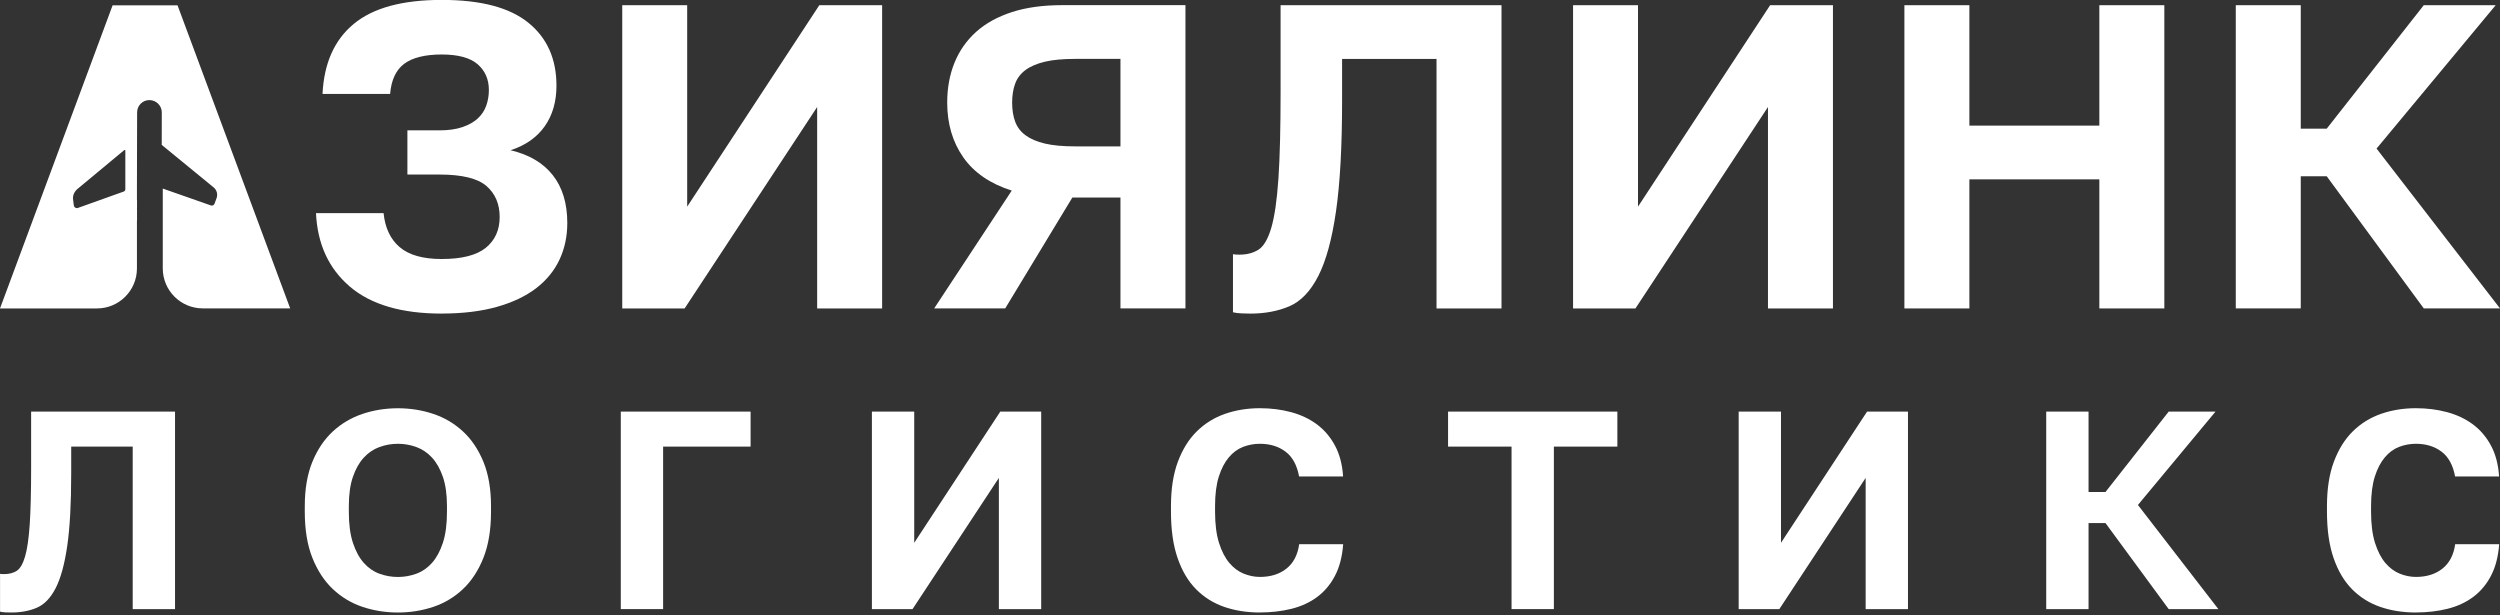 <svg width="195" height="48" viewBox="0 0 195 48" fill="none" xmlns="http://www.w3.org/2000/svg">
<rect x="0" y="0" width="195" height="48" fill="#333333" stroke="none"/>
<g clip-path="url(#clip0_612_8662)">
<path d="M0.884 47.775C0.767 47.775 0.619 47.772 0.444 47.765C0.269 47.758 0.121 47.737 0.004 47.71V44.759C0.076 44.773 0.186 44.78 0.334 44.78C0.716 44.78 1.039 44.694 1.304 44.525C1.569 44.357 1.785 43.986 1.954 43.415C2.122 42.844 2.243 42.012 2.318 40.918C2.39 39.825 2.428 38.353 2.428 36.506V32.105H13.652V47.51H10.351V34.835H5.554V36.946C5.554 39.278 5.451 41.159 5.245 42.579C5.038 44.003 4.739 45.1 4.344 45.87C3.948 46.64 3.46 47.149 2.879 47.4C2.298 47.651 1.634 47.775 0.888 47.775H0.884Z" fill="white"/>
<path d="M31.036 47.776C30.066 47.776 29.148 47.628 28.275 47.336C27.401 47.043 26.631 46.579 25.964 45.95C25.297 45.32 24.764 44.509 24.368 43.518C23.973 42.528 23.773 41.328 23.773 39.922V39.481C23.773 38.133 23.973 36.978 24.368 36.015C24.764 35.056 25.297 34.265 25.964 33.649C26.631 33.034 27.401 32.58 28.275 32.284C29.148 31.992 30.07 31.844 31.036 31.844C32.002 31.844 32.924 31.992 33.797 32.284C34.671 32.576 35.441 33.034 36.108 33.649C36.776 34.265 37.309 35.056 37.704 36.015C38.099 36.978 38.299 38.133 38.299 39.481V39.922C38.299 41.331 38.099 42.528 37.704 43.518C37.309 44.509 36.776 45.32 36.108 45.95C35.441 46.579 34.671 47.043 33.797 47.336C32.924 47.628 32.002 47.776 31.036 47.776ZM31.036 45.004C31.535 45.004 32.016 44.918 32.477 44.749C32.938 44.581 33.347 44.299 33.698 43.904C34.048 43.508 34.331 42.985 34.544 42.342C34.757 41.696 34.864 40.891 34.864 39.922V39.481C34.864 38.574 34.757 37.81 34.544 37.191C34.331 36.575 34.048 36.077 33.698 35.695C33.347 35.313 32.938 35.038 32.477 34.87C32.016 34.701 31.535 34.615 31.036 34.615C30.538 34.615 30.056 34.701 29.595 34.87C29.134 35.038 28.725 35.313 28.375 35.695C28.024 36.077 27.738 36.575 27.529 37.191C27.315 37.807 27.209 38.57 27.209 39.481V39.922C27.209 40.891 27.315 41.696 27.529 42.342C27.742 42.989 28.024 43.508 28.375 43.904C28.725 44.299 29.134 44.581 29.595 44.749C30.056 44.918 30.538 45.004 31.036 45.004Z" fill="white"/>
<path d="M48.422 32.105H58.546V34.835H51.723V47.51H48.422V32.105Z" fill="white"/>
<path d="M68.008 32.105H71.309V42.338L78.022 32.105H81.213V47.51H77.912V37.276L71.178 47.51H68.008V32.105Z" fill="white"/>
<path d="M98.269 47.775C97.257 47.775 96.329 47.627 95.483 47.335C94.641 47.043 93.908 46.582 93.293 45.959C92.677 45.337 92.196 44.526 91.852 43.528C91.508 42.531 91.336 41.328 91.336 39.918V39.477C91.336 38.129 91.515 36.974 91.876 36.011C92.237 35.052 92.725 34.261 93.351 33.645C93.977 33.03 94.709 32.576 95.552 32.28C96.394 31.988 97.302 31.84 98.269 31.84C99.135 31.84 99.947 31.943 100.71 32.149C101.473 32.356 102.144 32.675 102.725 33.105C103.303 33.539 103.774 34.092 104.135 34.766C104.493 35.44 104.703 36.242 104.761 37.166H101.329C101.167 36.286 100.817 35.64 100.273 35.23C99.73 34.821 99.063 34.615 98.272 34.615C97.818 34.615 97.381 34.697 96.962 34.856C96.542 35.017 96.174 35.289 95.851 35.671C95.528 36.052 95.266 36.551 95.07 37.166C94.874 37.782 94.775 38.552 94.775 39.477V39.918C94.775 40.887 94.878 41.695 95.084 42.349C95.291 43.002 95.559 43.521 95.889 43.91C96.219 44.299 96.594 44.577 97.01 44.746C97.43 44.914 97.849 45 98.275 45C99.111 45 99.802 44.783 100.346 44.35C100.889 43.917 101.219 43.284 101.336 42.445H104.768C104.696 43.415 104.482 44.237 104.128 44.911C103.777 45.585 103.313 46.135 102.742 46.561C102.172 46.988 101.501 47.294 100.741 47.486C99.978 47.675 99.156 47.772 98.275 47.772L98.269 47.775Z" fill="white"/>
<path d="M117.901 34.835H112.949V32.105H126.154V34.835H121.202V47.51H117.901V34.835Z" fill="white"/>
<path d="M135.617 32.105H138.918V42.338L145.631 32.105H148.822V47.51H145.521V37.276L138.788 47.51H135.617V32.105Z" fill="white"/>
<path d="M159.605 32.105H162.907V38.377H164.227L169.158 32.105H172.81L166.758 39.388L173.031 47.51H169.158L164.227 40.798H162.907V47.51H159.605V32.105Z" fill="white"/>
<path d="M188.436 47.775C187.425 47.775 186.497 47.627 185.651 47.335C184.809 47.043 184.076 46.582 183.461 45.959C182.845 45.337 182.364 44.526 182.02 43.528C181.676 42.531 181.504 41.328 181.504 39.918V39.477C181.504 38.129 181.683 36.974 182.044 36.011C182.405 35.052 182.893 34.261 183.519 33.645C184.145 33.03 184.877 32.576 185.72 32.28C186.562 31.988 187.47 31.84 188.436 31.84C189.303 31.84 190.115 31.943 190.878 32.149C191.641 32.356 192.312 32.675 192.893 33.105C193.471 33.539 193.942 34.092 194.303 34.766C194.661 35.44 194.87 36.242 194.929 37.166H191.497C191.335 36.286 190.985 35.64 190.441 35.23C189.898 34.821 189.231 34.615 188.44 34.615C187.986 34.615 187.549 34.697 187.13 34.856C186.71 35.017 186.342 35.289 186.019 35.671C185.696 36.052 185.434 36.551 185.238 37.166C185.042 37.782 184.943 38.552 184.943 39.477V39.918C184.943 40.887 185.046 41.695 185.252 42.349C185.459 43.002 185.727 43.521 186.057 43.91C186.387 44.299 186.762 44.577 187.178 44.746C187.597 44.914 188.017 45 188.443 45C189.279 45 189.97 44.783 190.514 44.35C191.057 43.917 191.387 43.284 191.504 42.445H194.936C194.864 43.415 194.65 44.237 194.296 44.911C193.945 45.585 193.481 46.135 192.91 46.561C192.34 46.988 191.669 47.294 190.909 47.486C190.146 47.675 189.324 47.772 188.443 47.772L188.436 47.775Z" fill="white"/>
<path d="M34.446 24.46C31.316 24.46 28.926 23.755 27.282 22.349C25.639 20.942 24.759 19.034 24.648 16.623H29.92C30.034 17.772 30.45 18.655 31.172 19.274C31.894 19.893 32.984 20.203 34.449 20.203C36.024 20.203 37.172 19.911 37.895 19.326C38.613 18.741 38.974 17.94 38.974 16.926C38.974 15.911 38.631 15.107 37.943 14.508C37.255 13.913 36.034 13.614 34.277 13.614H31.777V10.168H34.277C34.975 10.168 35.574 10.083 36.069 9.914C36.564 9.746 36.963 9.519 37.269 9.237C37.571 8.955 37.791 8.625 37.929 8.239C38.063 7.858 38.132 7.452 38.132 7.022C38.132 6.19 37.84 5.519 37.255 5.01C36.67 4.505 35.735 4.25 34.449 4.25C33.163 4.25 32.169 4.495 31.526 4.976C30.883 5.461 30.518 6.245 30.429 7.325H25.157C25.271 4.938 26.079 3.119 27.589 1.867C29.098 0.616 31.385 -0.007 34.449 -0.007C37.513 -0.007 39.741 0.585 41.206 1.768C42.671 2.951 43.404 4.587 43.404 6.685C43.404 7.923 43.101 8.979 42.492 9.845C41.884 10.712 40.993 11.338 39.824 11.719C41.265 12.056 42.362 12.706 43.118 13.662C43.871 14.622 44.249 15.863 44.249 17.397C44.249 18.432 44.047 19.384 43.641 20.251C43.235 21.118 42.626 21.86 41.818 22.483C41.007 23.102 39.989 23.587 38.761 23.934C37.534 24.281 36.096 24.457 34.452 24.457L34.446 24.46Z" fill="white"/>
<path d="M48.531 0.406H53.6V16.118L63.906 0.406H68.806V24.058H63.738V8.346L53.401 24.058H48.535V0.406H48.531Z" fill="white"/>
<path d="M78.913 14.866C77.224 14.326 75.962 13.459 75.13 12.263C74.298 11.069 73.882 9.649 73.882 8.006C73.882 6.857 74.074 5.815 74.456 4.88C74.838 3.944 75.402 3.147 76.144 2.479C76.887 1.816 77.816 1.303 78.933 0.942C80.047 0.581 81.351 0.402 82.836 0.402H92.465V24.054H87.396V15.406H83.644L78.407 24.054H72.867L78.916 14.866H78.913ZM78.947 8.006C78.947 8.569 79.026 9.065 79.184 9.491C79.342 9.917 79.611 10.275 79.996 10.554C80.377 10.836 80.88 11.049 81.499 11.197C82.118 11.345 82.902 11.417 83.847 11.417H87.396V4.594H83.847C82.902 4.594 82.118 4.666 81.499 4.814C80.88 4.962 80.377 5.175 79.996 5.457C79.614 5.739 79.342 6.094 79.184 6.52C79.026 6.946 78.947 7.445 78.947 8.006Z" fill="white"/>
<path d="M97.527 24.461C97.348 24.461 97.121 24.454 96.849 24.443C96.578 24.433 96.354 24.406 96.172 24.357V19.828C96.285 19.853 96.454 19.863 96.677 19.863C97.262 19.863 97.757 19.732 98.163 19.474C98.569 19.216 98.902 18.646 99.16 17.769C99.418 16.892 99.604 15.613 99.717 13.934C99.831 12.256 99.886 9.997 99.886 7.16V0.406H117.118V24.058H112.049V4.595H104.683V7.837C104.683 11.417 104.525 14.302 104.208 16.486C103.892 18.67 103.431 20.355 102.822 21.538C102.214 22.721 101.464 23.505 100.577 23.886C99.686 24.268 98.668 24.461 97.52 24.461H97.527Z" fill="white"/>
<path d="M122.695 0.406H127.764V16.118L138.07 0.406H142.97V24.058H137.902V8.346L127.565 24.058H122.699V0.406H122.695Z" fill="white"/>
<path d="M148.543 0.406H153.612V9.798H163.749V0.406H168.818V24.058H163.749V13.989H153.612V24.058H148.543V0.406Z" fill="white"/>
<path d="M174.391 0.406H179.459V10.035H181.485L189.054 0.406H194.662L185.371 11.589L194.999 24.055H189.054L181.485 13.749H179.459V24.055H174.391V0.406Z" fill="white"/>
<path d="M13.848 0.416H8.783L0 24.058H7.562C9.285 24.058 10.681 22.662 10.681 20.939V17.27C10.681 17.228 10.684 17.18 10.688 17.142V16.307C10.688 16.276 10.688 16.255 10.681 16.241V16.228H10.688V15.605H10.681V14.546L10.695 8.765C10.695 8.229 11.128 7.806 11.654 7.806C12.18 7.806 12.62 8.239 12.62 8.765L12.614 11.3L16.664 14.618C16.915 14.821 17.001 15.162 16.891 15.461L16.733 15.887C16.695 16.004 16.561 16.069 16.441 16.021L12.696 14.708V20.935C12.696 22.658 14.092 24.054 15.815 24.054H22.634L13.848 0.416ZM6.162 14.639L9.051 12.239L9.687 11.712C9.687 11.712 9.694 11.712 9.704 11.706C9.728 11.688 9.776 11.681 9.776 11.754V14.766C9.776 14.845 9.728 14.907 9.66 14.938L6.049 16.228C5.908 16.259 5.774 16.155 5.757 16.025L5.695 15.512C5.671 15.196 5.822 14.883 6.166 14.639H6.162Z" fill="white"/>
</g>
<defs>
<clipPath id="clip0_612_8662">
<rect width="195" height="47.775" fill="white"/>
</clipPath>
</defs>
</svg>
